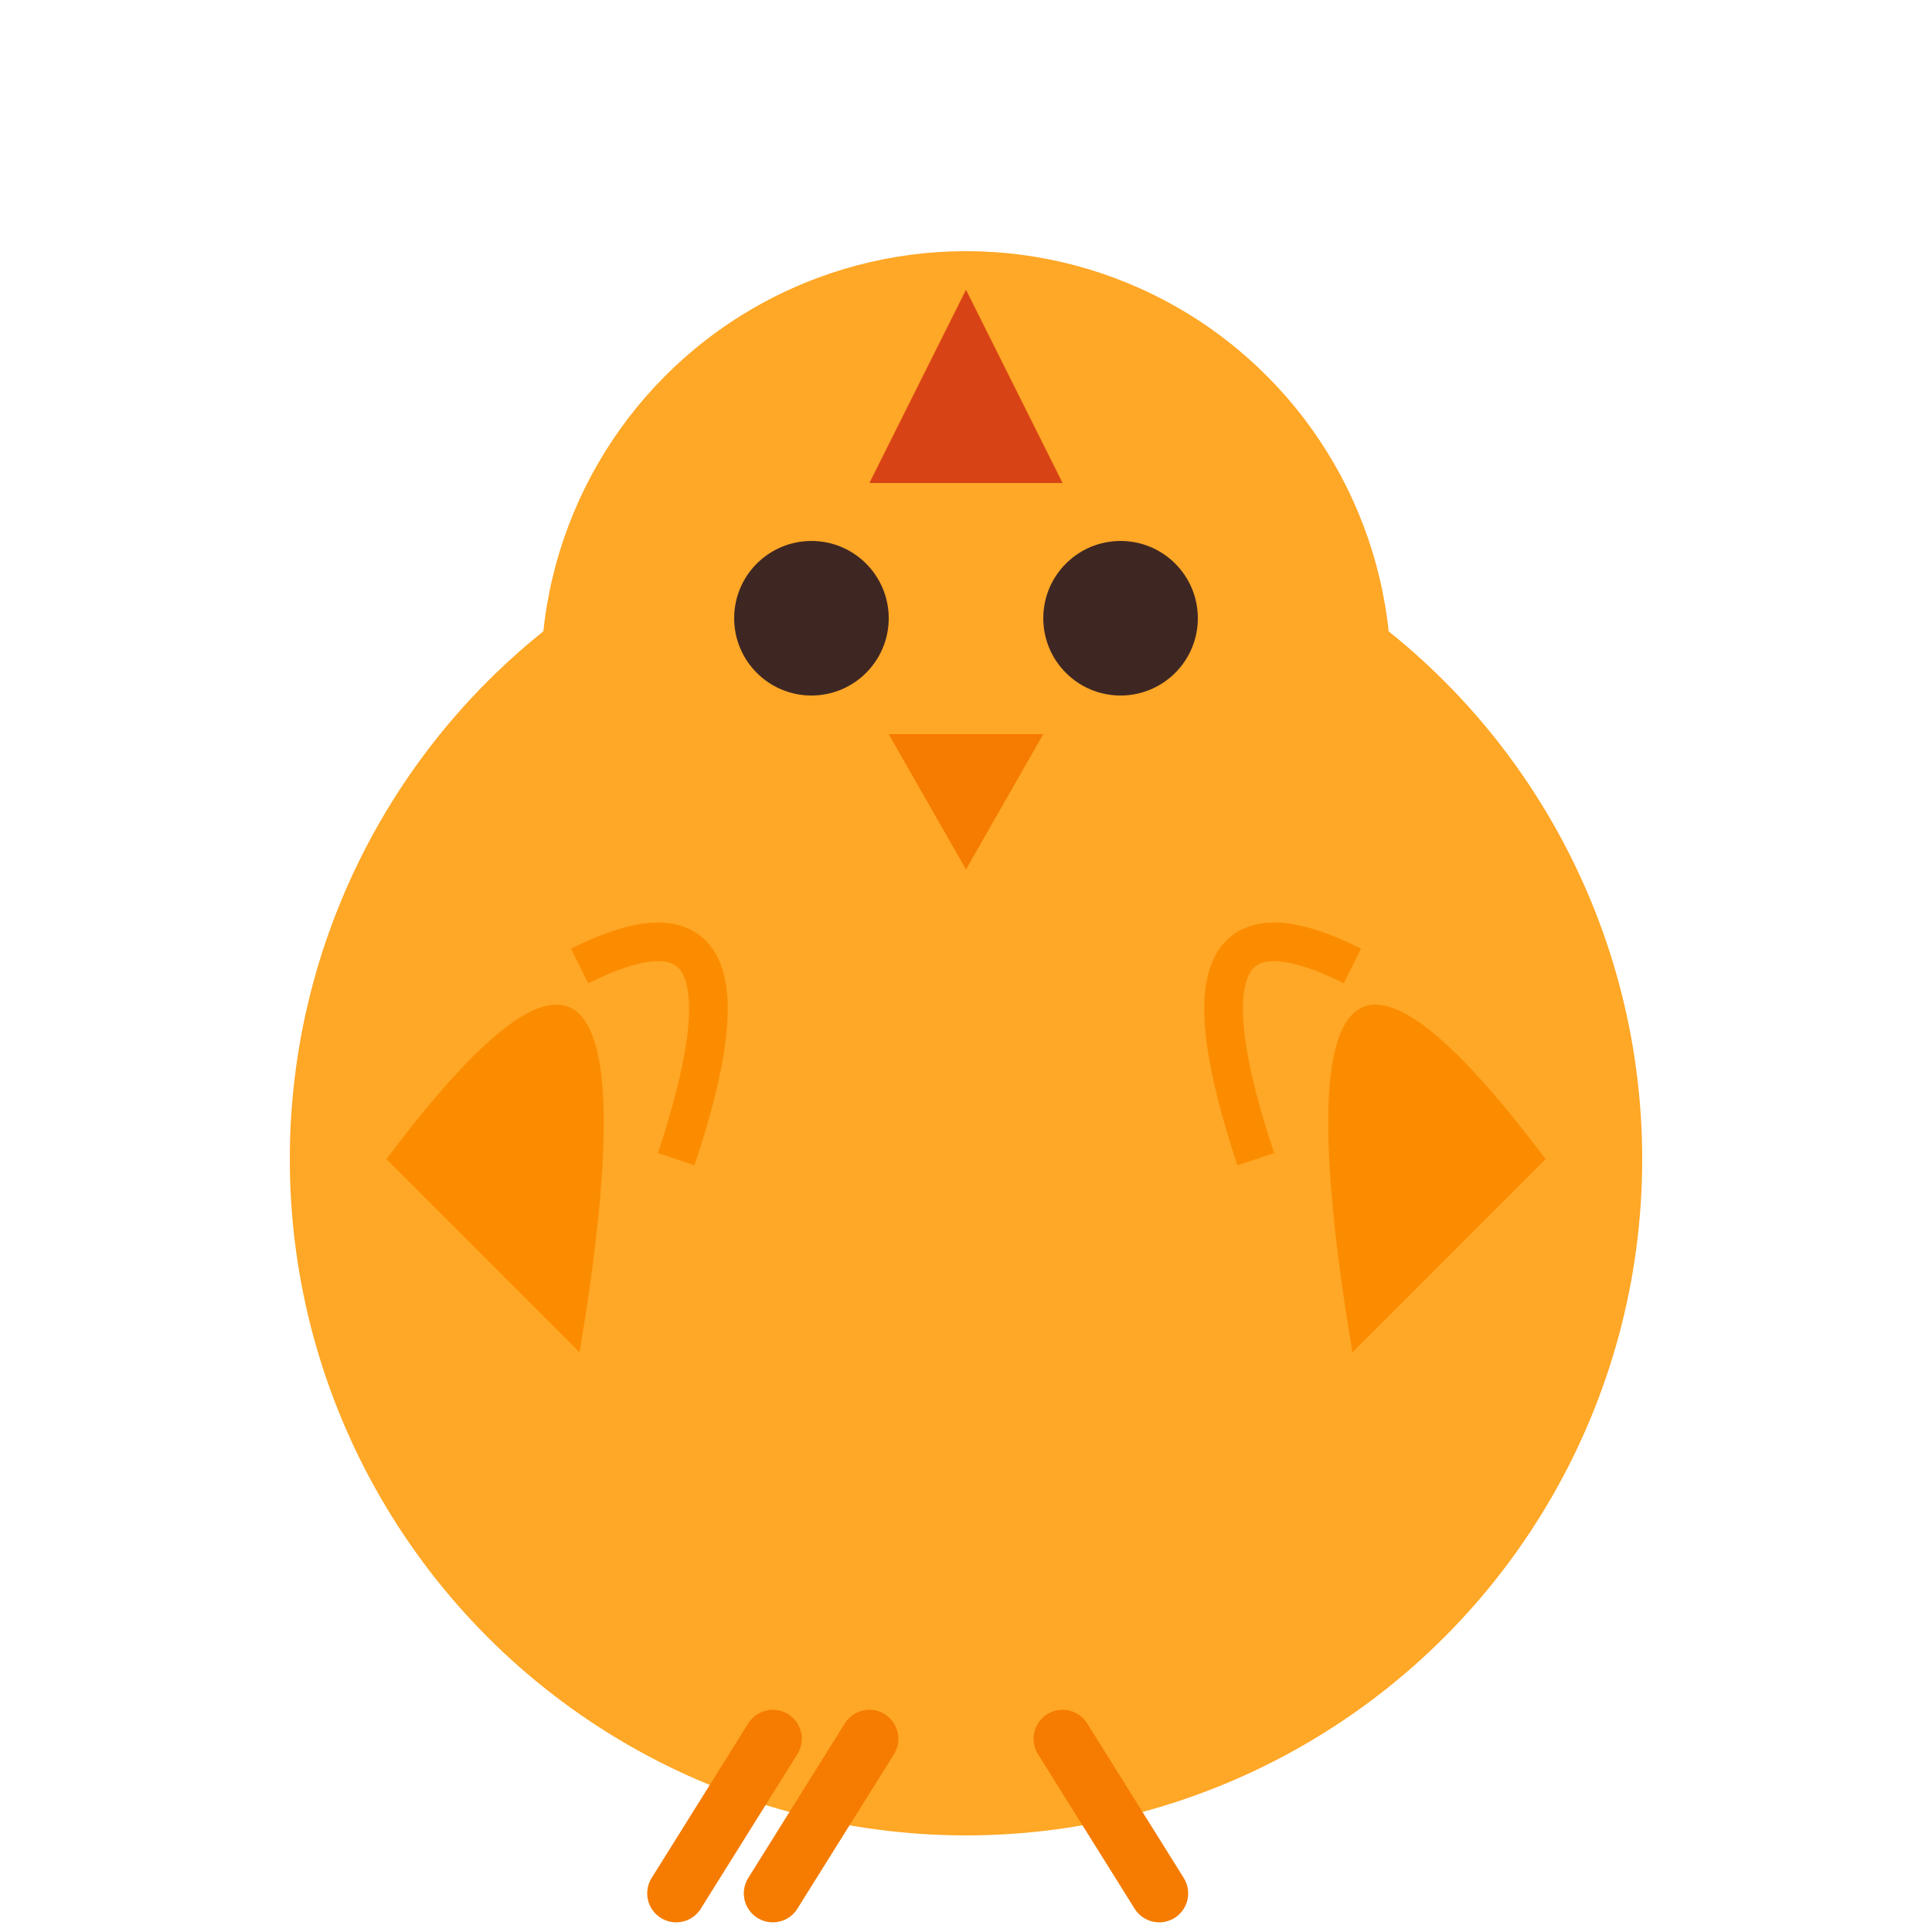 <svg xmlns="http://www.w3.org/2000/svg" viewBox="0 0 100 100">
  <!-- Main body -->
  <circle cx="50" cy="60" r="35" fill="#FFA726"/>

  <!-- Wings -->
  <path d="M20 60 Q35 40 30 70" fill="#FB8C00"/>
  <path d="M80 60 Q65 40 70 70" fill="#FB8C00"/>

  <!-- Head -->
  <circle cx="50" cy="35" r="22" fill="#FFA726"/>

  <!-- Comb -->
  <path d="M50 15 L45 25 L55 25 Z" fill="#D84315"/>

  <!-- Eyes -->
  <circle cx="42" cy="32" r="4" fill="#3E2723"/>
  <circle cx="58" cy="32" r="4" fill="#3E2723"/>

  <!-- Beak -->
  <path d="M46 38 L54 38 L50 45 Z" fill="#F57C00"/>

  <!-- Feet -->
  <path d="M40 90 L35 98 M45 90 L40 98 M55 90 L60 98" stroke="#F57C00" stroke-width="3" stroke-linecap="round"/>

  <!-- Feather details -->
  <path d="M30 50 Q40 45 35 60" fill="none" stroke="#FB8C00" stroke-width="2"/>
  <path d="M70 50 Q60 45 65 60" fill="none" stroke="#FB8C00" stroke-width="2"/>
</svg>
